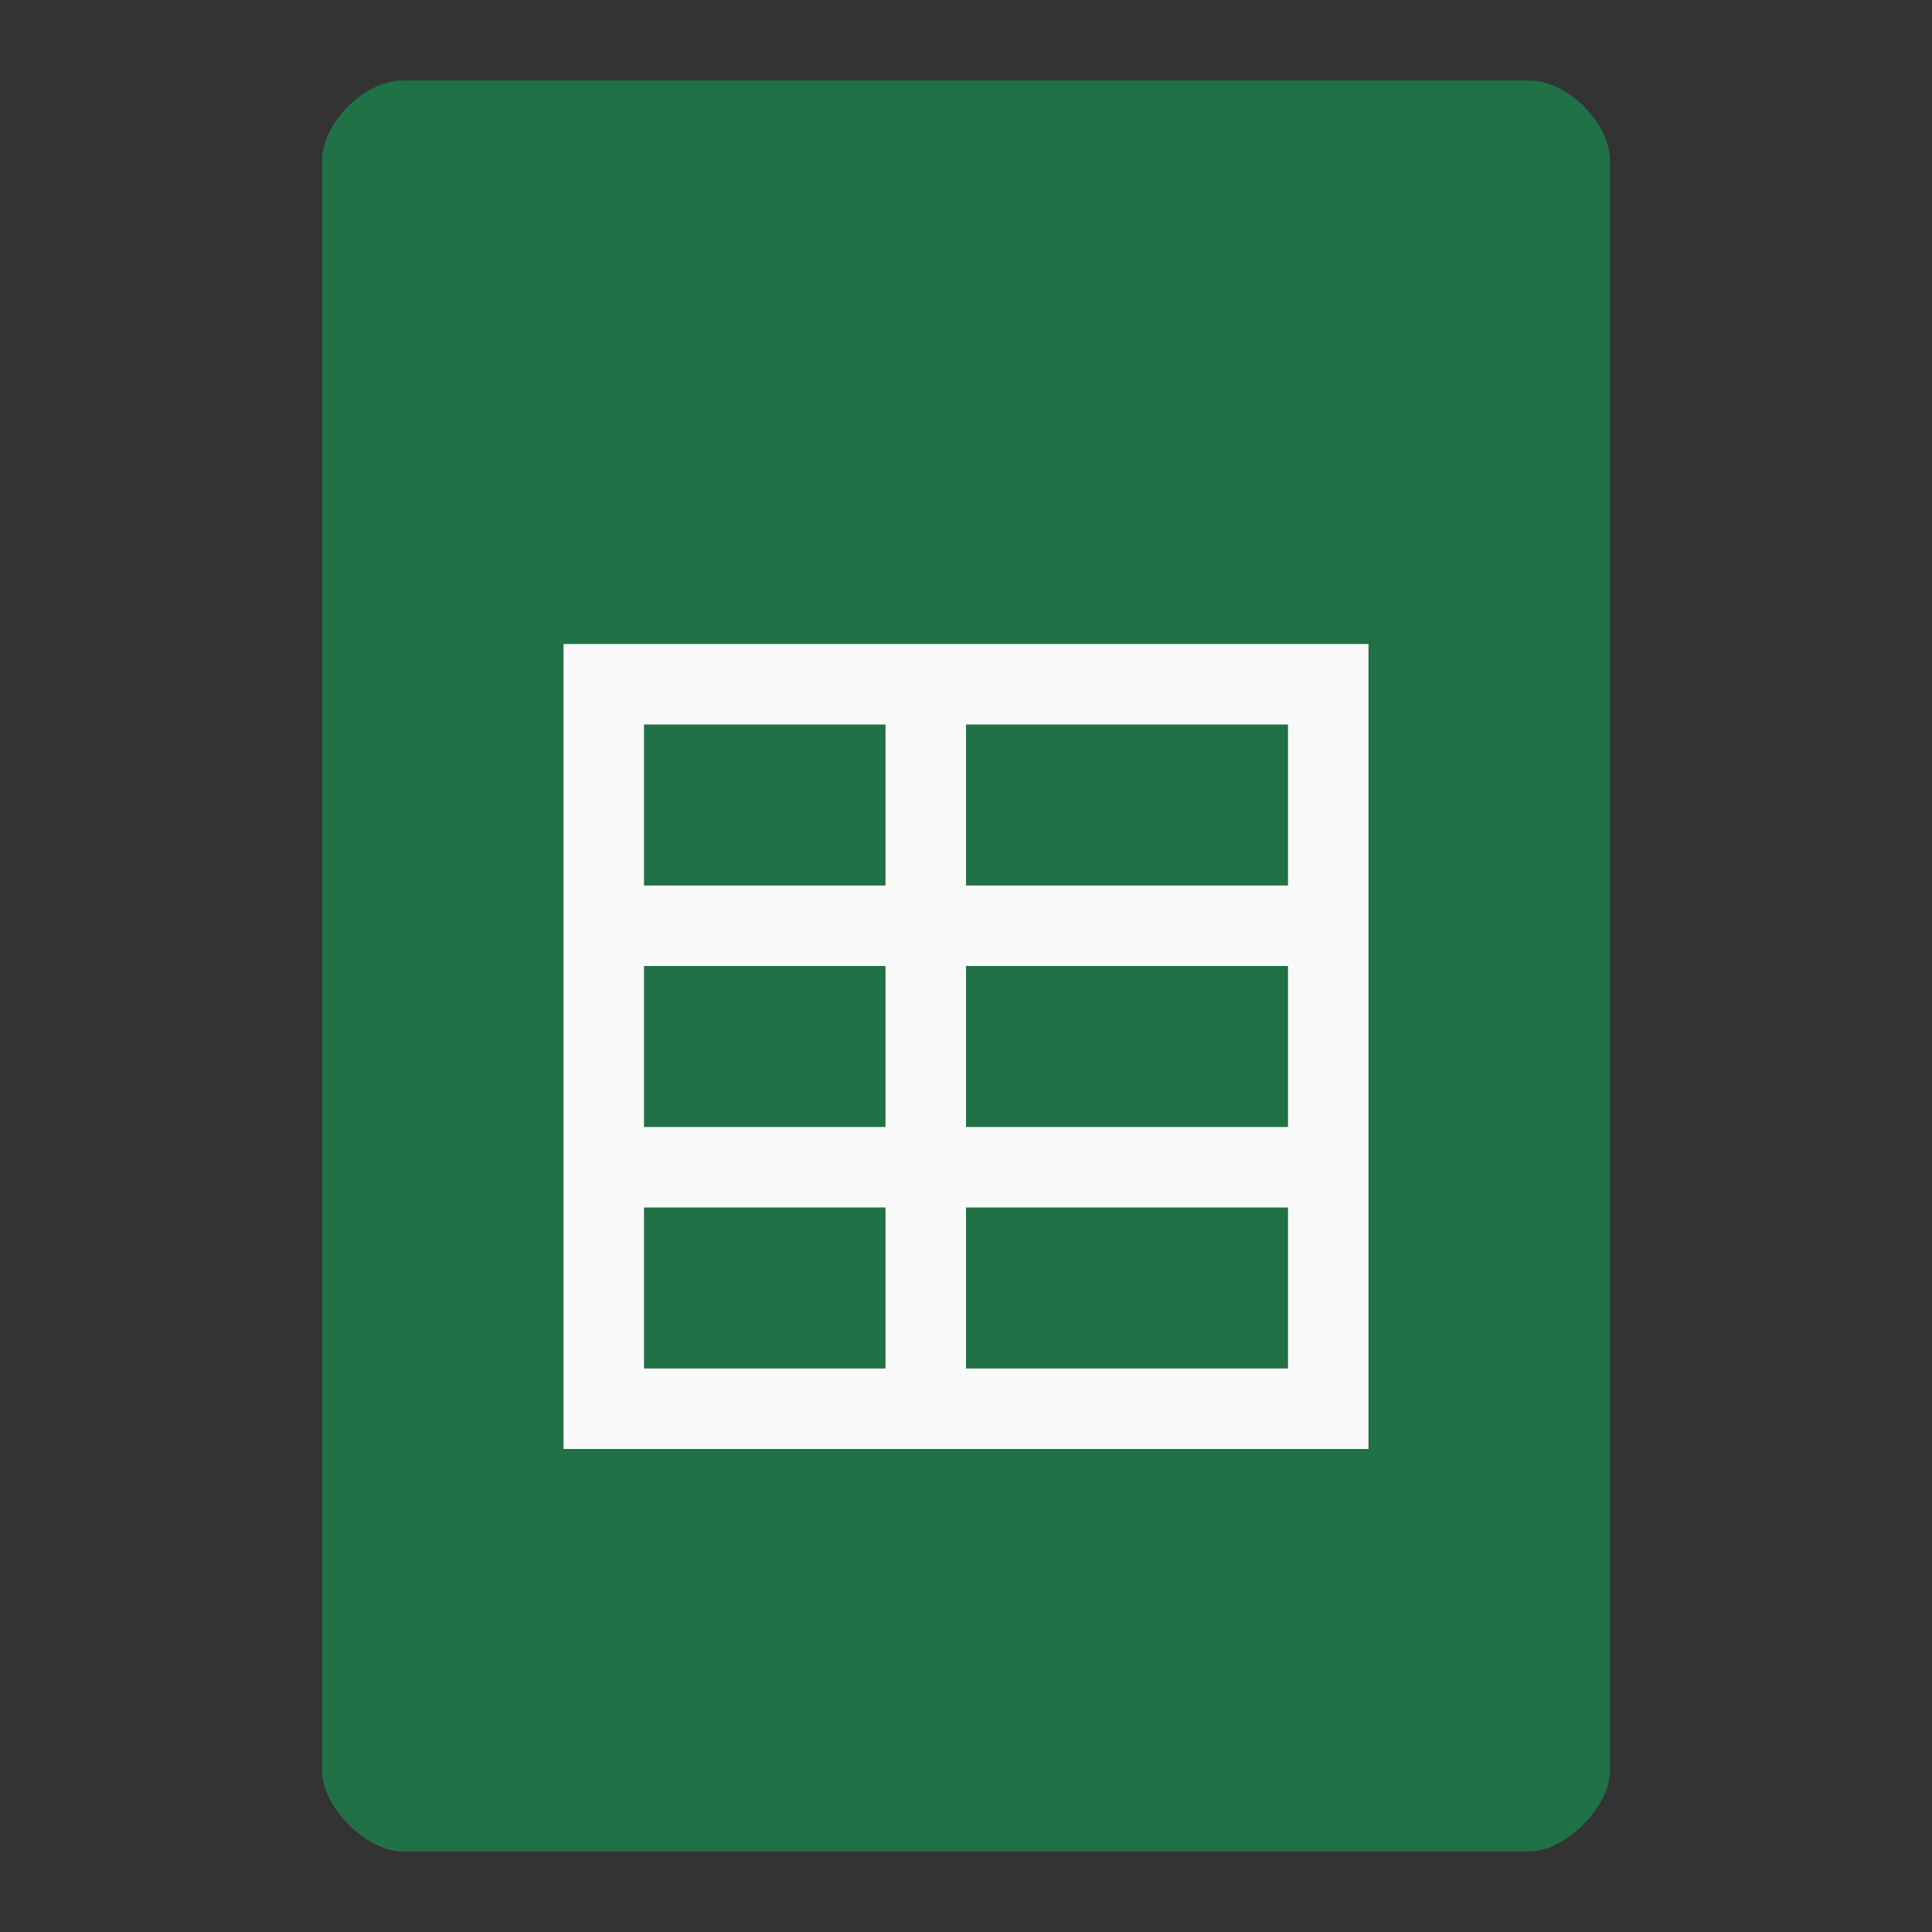 
<svg xmlns="http://www.w3.org/2000/svg" xmlns:xlink="http://www.w3.org/1999/xlink" width="48px" height="48px" viewBox="0 0 48 48" version="1.1">
<rect x="0" y="0" width="48" height="48" fill="#333333" stroke="none"/>
<g id="surface1">
<path style=" stroke:none;fill-rule:nonzero;fill:rgb(12.549%,44.314%,27.059%);fill-opacity:1;" d="M 10 2 C 9.055 2 8 3.055 8 4 L 8 44 C 8 44.891 9.109 46 10 46 L 38 46 C 38.891 46 40 44.891 40 44 L 40 4 C 40 3.055 38.945 2 38 2 Z M 10 2 "/>
<path style=" stroke:none;fill-rule:nonzero;fill:rgb(97.647%,97.647%,97.647%);fill-opacity:1;" d="M 34 16 L 34 36 L 14 36 L 14 16 Z M 32 18 L 24 18 L 24 22 L 32 22 Z M 22 18 L 16 18 L 16 22 L 22 22 Z M 32 24 L 24 24 L 24 28 L 32 28 Z M 22 24 L 16 24 L 16 28 L 22 28 Z M 32 30 L 24 30 L 24 34 L 32 34 Z M 22 30 L 16 30 L 16 34 L 22 34 Z M 22 30 "/>
</g>
</svg>

